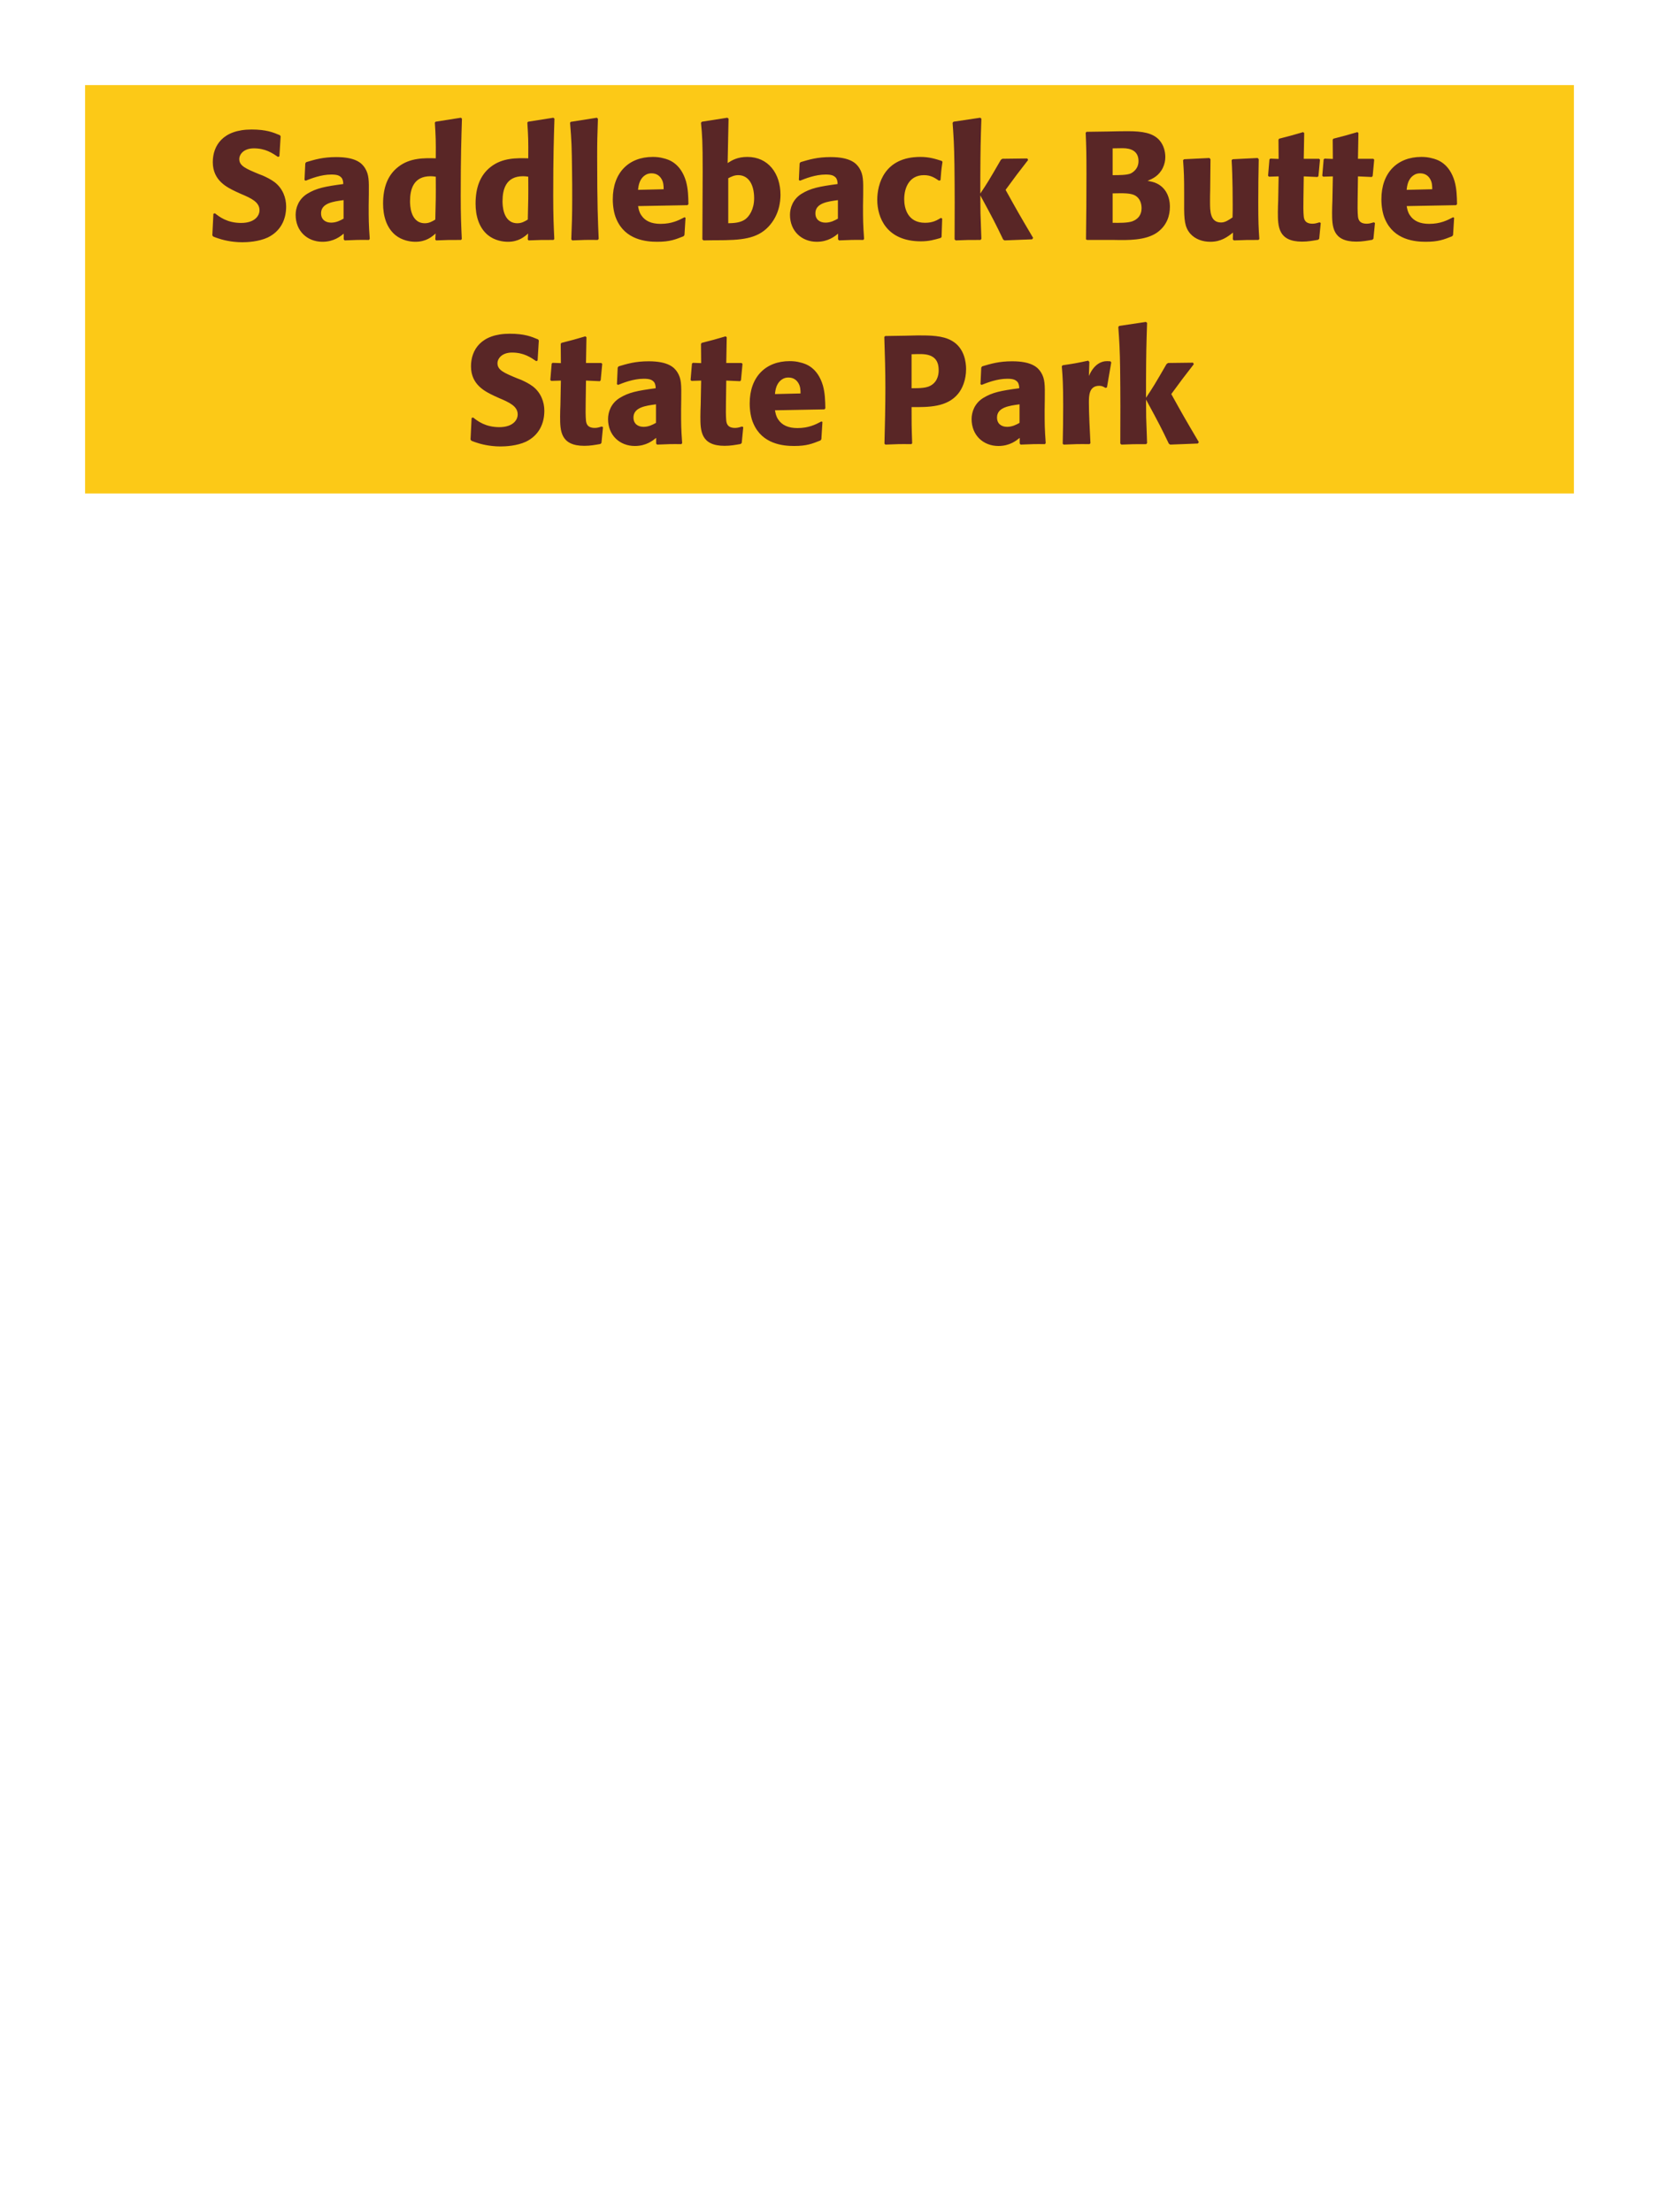 <?xml version="1.0" encoding="UTF-8"?>
<svg xmlns="http://www.w3.org/2000/svg" xmlns:xlink="http://www.w3.org/1999/xlink" width="975" height="1300" viewBox="0 0 975 1300">
<path fill-rule="nonzero" fill="rgb(98.824%, 78.824%, 9.02%)" fill-opacity="1" d="M 50 50 L 925 50 L 925 290 L 50 290 Z M 50 50 "/>
<path fill-rule="nonzero" fill="rgb(34.902%, 14.902%, 14.902%)" fill-opacity="1" d="M 152.148 102.301 C 144.59 99.148 140.629 97.531 140.629 93.48 C 140.629 90.691 143.238 87.18 149.18 87.18 C 156.02 87.18 160.066 89.969 163.398 92.219 L 164.207 91.859 L 164.93 80.07 L 164.477 79.441 C 160.609 77.82 156.559 76.109 147.828 76.109 C 130.91 76.109 125.059 85.648 125.059 95.281 C 125.059 106.172 133.52 110.129 138.559 112.559 L 141.527 113.91 C 147.738 116.52 152.508 118.77 152.508 123.539 C 152.508 126.961 149.539 131.012 141.707 131.012 C 133.52 131.012 128.93 127.41 126.316 125.34 L 125.418 125.609 L 124.789 138.301 L 125.328 139.02 C 126.316 139.379 127.309 139.828 128.297 140.102 C 130.367 140.82 135.68 142.352 142.43 142.352 C 145.129 142.352 151.969 142.078 157.367 139.559 C 164.93 135.871 168.168 129.031 168.168 121.379 C 168.168 116.25 166.188 110.762 161.418 107.07 C 158.988 105.27 156.648 104.191 154.488 103.199 Z M 216.766 114.18 C 216.855 106.078 216.855 102.57 214.516 98.789 C 212.715 95.91 209.117 92.309 197.598 92.309 C 189.855 92.309 185.086 93.75 179.957 95.281 L 179.418 96 L 178.965 105.809 L 179.688 106.172 C 182.836 104.91 188.688 102.57 194.715 102.57 C 198.047 102.57 199.395 103.109 200.566 104.281 C 201.465 105.18 201.738 106.801 201.738 108.148 C 190.938 109.59 185.895 110.578 180.496 113.91 C 175.457 117.059 173.746 122.191 173.746 126.238 C 173.746 135.871 180.676 142.078 189.496 142.078 C 196.246 142.078 200.117 138.84 202.008 137.309 L 202.008 140.641 L 202.547 141.27 C 209.027 141 211.008 140.91 216.855 141 L 217.305 140.371 C 216.676 131.551 216.676 129.301 216.676 120.84 L 216.766 114.18 M 201.918 128.488 C 200.027 129.57 197.598 130.828 194.625 130.828 C 191.387 130.828 188.688 129.121 188.688 125.34 C 188.688 119.398 195.797 118.41 201.918 117.602 Z M 271.398 140.461 C 271.039 132.359 270.77 126.961 270.77 115.172 C 270.77 91.41 271.129 81.602 271.488 69.719 L 270.859 69.18 L 256.008 71.52 L 255.559 72.059 C 256.098 80.52 256.188 82.77 256.098 93.031 C 249.348 92.852 240.887 92.672 234.047 98.07 C 227.75 102.93 225.137 110.398 225.137 119.672 C 225.137 126.691 227.027 133.711 232.34 138.121 C 236.297 141.359 241.16 142.078 244.129 142.078 C 250.52 142.078 253.848 139.109 256.008 137.219 L 255.828 140.73 L 256.277 141.27 C 262.488 141 264.199 141 270.949 141 L 271.398 140.461 M 256.098 103.828 C 256.188 115.801 256.098 118.141 255.828 129.031 C 254.027 130.109 252.227 131.191 249.707 131.191 C 240.977 131.191 240.977 120.031 240.977 118.23 C 240.977 111.301 242.957 103.559 253.039 103.559 C 254.027 103.559 254.84 103.648 256.098 103.828 Z M 325.758 140.461 C 325.398 132.359 325.129 126.961 325.129 115.172 C 325.129 91.41 325.488 81.602 325.848 69.719 L 325.219 69.18 L 310.367 71.52 L 309.918 72.059 C 310.457 80.52 310.547 82.77 310.457 93.031 C 303.707 92.852 295.246 92.672 288.406 98.07 C 282.109 102.93 279.496 110.398 279.496 119.672 C 279.496 126.691 281.387 133.711 286.699 138.121 C 290.656 141.359 295.52 142.078 298.488 142.078 C 304.879 142.078 308.207 139.109 310.367 137.219 L 310.188 140.73 L 310.637 141.27 C 316.848 141 318.559 141 325.309 141 L 325.758 140.461 M 310.457 103.828 C 310.547 115.801 310.457 118.141 310.188 129.031 C 308.387 130.109 306.586 131.191 304.066 131.191 C 295.336 131.191 295.336 120.031 295.336 118.23 C 295.336 111.301 297.316 103.559 307.398 103.559 C 308.387 103.559 309.199 103.648 310.457 103.828 Z M 351.855 140.371 C 351.406 130.02 350.957 120.57 350.957 92.129 C 350.957 83.578 351.047 79.531 351.406 69.809 L 350.777 69.18 L 335.387 71.609 L 335.027 72.148 C 335.926 83.129 336.016 86.102 336.195 100.68 C 336.289 105.988 336.289 111.301 336.289 116.609 C 336.289 126.328 336.105 131.73 335.746 140.641 L 336.289 141.27 C 342.316 141 344.746 140.91 351.316 141 Z M 402.258 127.68 C 398.84 129.48 394.789 131.551 388.219 131.551 C 382.82 131.551 379.129 129.84 376.969 126.602 C 375.617 124.711 375.348 122.91 374.988 121.109 L 404.059 120.57 L 404.598 119.941 C 404.508 115.531 404.418 111.031 403.16 106.531 C 400.008 95.91 393.078 93.75 390.02 93.031 C 387.77 92.398 385.699 92.219 383.629 92.219 C 369.5 92.219 360.137 101.488 360.137 117.059 C 360.137 121.289 360.859 125.699 362.297 128.852 C 367.52 141 379.758 142.078 386.238 142.078 C 393.707 142.078 396.949 140.73 401.719 138.84 L 402.258 138.121 L 402.887 127.949 L 402.258 127.68 M 374.988 111.57 C 375.258 108.781 375.887 105 379.309 102.84 C 380.387 102.121 381.648 101.852 382.91 101.852 C 385.879 101.852 387.68 103.379 388.668 105 C 389.93 106.98 390.02 109.141 390.02 111.211 Z M 419.355 141.18 L 421.156 141.18 C 435.555 141.18 444.828 140.461 451.668 133.172 C 458.055 126.328 458.688 118.23 458.688 114.449 C 458.688 101.941 451.488 92.219 439.246 92.219 C 433.305 92.219 430.156 94.199 427.637 95.82 L 428.176 69.719 L 427.457 69.18 L 412.516 71.52 L 411.977 72.148 C 412.695 79.711 412.965 82.77 412.965 100.859 C 412.965 108.602 412.875 123.898 412.785 140.641 L 413.418 141.27 L 419.355 141.18 M 427.996 104.73 C 429.797 103.828 431.508 102.93 433.848 102.93 C 439.785 102.93 443.207 108.238 443.207 116.52 C 443.207 123 440.328 127.23 437.898 128.941 C 434.926 131.012 431.055 131.102 427.996 131.191 Z M 507.289 114.18 C 507.379 106.078 507.379 102.57 505.039 98.789 C 503.238 95.91 499.641 92.309 488.121 92.309 C 480.379 92.309 475.609 93.75 470.48 95.281 L 469.941 96 L 469.488 105.809 L 470.211 106.172 C 473.359 104.91 479.211 102.57 485.238 102.57 C 488.57 102.57 489.918 103.109 491.09 104.281 C 491.988 105.18 492.262 106.801 492.262 108.148 C 481.461 109.59 476.418 110.578 471.02 113.91 C 465.98 117.059 464.27 122.191 464.27 126.238 C 464.27 135.871 471.199 142.078 480.02 142.078 C 486.77 142.078 490.641 138.84 492.531 137.309 L 492.531 140.641 L 493.07 141.27 C 499.551 141 501.531 140.91 507.379 141 L 507.828 140.371 C 507.199 131.551 507.199 129.301 507.199 120.84 L 507.289 114.18 M 492.441 128.488 C 490.551 129.57 488.121 130.828 485.148 130.828 C 481.91 130.828 479.211 129.121 479.211 125.34 C 479.211 119.398 486.32 118.41 492.441 117.602 Z M 553.008 128.039 C 550.578 129.48 548.238 130.922 543.648 130.922 C 533.477 130.922 531.406 122.461 531.406 117.059 C 531.406 110.488 534.289 102.93 543.02 102.93 C 546.977 102.93 549.137 104.371 551.84 106.172 L 552.738 105.898 C 553.098 101.129 553.188 99.871 553.906 95.102 L 553.457 94.559 C 549.496 93.301 546.078 92.219 540.859 92.219 C 519.707 92.219 515.566 108.238 515.566 117.422 C 515.566 127.77 520.969 141.809 541.219 141.809 C 545.988 141.809 549.047 140.91 552.828 139.828 L 553.367 139.289 L 553.727 128.488 Z M 607.188 139.828 C 598.727 125.52 597.828 123.898 590.988 111.57 C 597.199 103.109 597.828 102.211 604.219 94.02 L 603.766 93.121 L 589.098 93.301 L 588.199 93.93 C 581.176 106.078 580.277 107.52 576.137 113.73 L 576.137 103.738 C 576.227 86.91 576.316 83.309 576.766 69.719 L 576.047 69.18 L 560.387 71.52 L 559.848 72.148 C 560.477 80.879 560.746 85.109 560.926 96.898 C 561.105 111.48 561.105 126.059 561.016 140.641 L 561.648 141.27 C 567.676 141 569.387 141 576.227 141 L 576.766 140.371 L 576.227 125.16 L 576.137 114.809 C 583.969 129.211 584.957 131.191 589.547 140.73 L 590.355 141.27 L 606.559 140.641 Z M 654.527 141 C 662.898 141.18 673.246 141.359 679.996 136.68 C 685.938 132.449 687.559 126.512 687.559 121.469 C 687.559 115.711 685.125 110.398 679.996 107.879 C 678.285 106.98 676.309 106.621 674.418 106.262 C 677.477 105 681.078 103.379 683.418 98.609 C 684.406 96.539 684.855 94.379 684.855 92.309 C 684.855 89.43 684.137 85.469 681.258 82.23 C 677.477 78.18 671.625 77.102 662.809 77.102 C 659.746 77.102 654.258 77.191 651.195 77.281 L 638.598 77.461 L 638.059 78 C 638.418 86.641 638.508 89.969 638.508 102.391 C 638.508 115.172 638.418 127.859 638.238 140.641 L 638.867 141 L 654.527 141 M 653.898 113.641 C 660.738 113.461 664.695 113.461 667.309 114.988 C 669.918 116.609 670.906 119.488 670.906 122.371 C 670.906 126.422 668.656 128.941 665.328 130.109 C 662.625 131.012 657.766 131.012 653.898 130.922 L 653.898 113.641 M 653.898 87.18 C 655.785 87.18 658.309 87.09 659.836 87.09 C 664.695 87.09 669.105 88.801 669.105 94.648 C 669.105 99.422 665.598 101.398 664.516 101.941 C 662.266 102.93 657.496 102.93 653.898 102.93 Z M 739.129 92.852 L 724.457 93.57 L 723.828 94.109 C 724.457 104.281 724.457 118.68 724.457 120.121 C 724.457 122.73 724.457 124.172 724.367 127.77 C 721.938 129.391 720.047 130.738 717.617 130.738 C 711.137 130.738 711.137 123.898 711.137 118.59 C 711.137 116.34 711.137 114 711.227 111.75 L 711.406 93.57 L 710.777 92.852 L 695.926 93.57 L 695.297 94.109 C 695.836 101.672 695.926 104.191 695.926 113.281 L 695.926 119.578 C 695.836 129.391 696.289 133.531 699.527 137.309 C 702.496 140.641 706.816 142.078 711.316 142.078 C 717.707 142.078 721.398 139.199 724.637 136.68 L 724.547 140.73 L 725.176 141.27 C 731.746 141 733.727 141 739.578 141 L 740.117 140.461 C 739.668 134.07 739.488 130.648 739.488 118.949 C 739.488 110.488 739.578 102.031 739.758 93.57 Z M 775.488 130.648 C 773.957 131.102 772.875 131.461 771.348 131.461 C 766.758 131.461 766.398 128.578 766.215 127.23 C 765.945 124.891 765.945 119.941 766.035 116.34 L 766.215 103.648 L 774.316 104.012 L 774.855 103.469 L 775.758 93.84 L 775.215 93.301 L 766.215 93.301 L 766.488 78.18 L 765.855 77.641 C 759.738 79.441 758.117 79.891 751.727 81.512 L 751.367 82.141 L 751.457 93.391 L 746.598 93.211 L 746.059 93.66 L 745.246 103.289 L 745.785 103.828 L 751.457 103.648 L 751.188 117.961 C 751.098 120.211 751.008 122.461 751.008 124.801 C 751.008 133.078 751.188 141.988 765.227 141.988 C 768.738 141.988 771.527 141.449 774.676 140.91 L 775.309 140.281 L 776.207 131.012 Z M 807.352 130.648 C 805.82 131.102 804.738 131.461 803.211 131.461 C 798.621 131.461 798.262 128.578 798.078 127.23 C 797.809 124.891 797.809 119.941 797.898 116.34 L 798.078 103.648 L 806.18 104.012 L 806.719 103.469 L 807.621 93.84 L 807.078 93.301 L 798.078 93.301 L 798.352 78.18 L 797.719 77.641 C 791.602 79.441 789.98 79.891 783.59 81.512 L 783.23 82.141 L 783.32 93.391 L 778.461 93.211 L 777.922 93.66 L 777.109 103.289 L 777.648 103.828 L 783.32 103.648 L 783.051 117.961 C 782.961 120.211 782.871 122.461 782.871 124.801 C 782.871 133.078 783.051 141.988 797.09 141.988 C 800.602 141.988 803.391 141.449 806.539 140.91 L 807.172 140.281 L 808.07 131.012 Z M 853.969 127.68 C 850.551 129.48 846.5 131.551 839.93 131.551 C 834.531 131.551 830.84 129.84 828.68 126.602 C 827.328 124.711 827.059 122.91 826.699 121.109 L 855.77 120.57 L 856.309 119.941 C 856.219 115.531 856.129 111.031 854.871 106.531 C 851.719 95.91 844.789 93.75 841.73 93.031 C 839.48 92.398 837.41 92.219 835.34 92.219 C 821.211 92.219 811.848 101.488 811.848 117.059 C 811.848 121.289 812.57 125.699 814.008 128.852 C 819.23 141 831.469 142.078 837.949 142.078 C 845.418 142.078 848.66 140.73 853.43 138.84 L 853.969 138.121 L 854.598 127.949 L 853.969 127.68 M 826.699 111.57 C 826.969 108.781 827.598 105 831.02 102.84 C 832.098 102.121 833.359 101.852 834.621 101.852 C 837.59 101.852 839.391 103.379 840.379 105 C 841.641 106.98 841.73 109.141 841.73 111.211 Z M 859.188 141 "/>
<path fill-rule="nonzero" fill="rgb(34.902%, 14.902%, 14.902%)" fill-opacity="1" d="M 303.891 222.301 C 296.332 219.148 292.371 217.531 292.371 213.48 C 292.371 210.691 294.98 207.18 300.922 207.18 C 307.762 207.18 311.809 209.969 315.141 212.219 L 315.949 211.859 L 316.672 200.07 L 316.219 199.441 C 312.352 197.82 308.301 196.109 299.57 196.109 C 282.652 196.109 276.801 205.648 276.801 215.281 C 276.801 226.172 285.262 230.129 290.301 232.559 L 293.27 233.91 C 299.48 236.52 304.25 238.77 304.25 243.539 C 304.25 246.961 301.281 251.012 293.449 251.012 C 285.262 251.012 280.672 247.41 278.059 245.34 L 277.16 245.609 L 276.531 258.301 L 277.07 259.02 C 278.059 259.379 279.051 259.828 280.039 260.102 C 282.109 260.82 287.422 262.352 294.172 262.352 C 296.871 262.352 303.711 262.078 309.109 259.559 C 316.672 255.871 319.91 249.031 319.91 241.379 C 319.91 236.25 317.93 230.762 313.16 227.07 C 310.73 225.27 308.391 224.191 306.23 223.199 Z M 353.66 250.648 C 352.129 251.102 351.047 251.461 349.52 251.461 C 344.93 251.461 344.57 248.578 344.387 247.23 C 344.117 244.891 344.117 239.941 344.207 236.34 L 344.387 223.648 L 352.488 224.012 L 353.027 223.469 L 353.93 213.84 L 353.387 213.301 L 344.387 213.301 L 344.66 198.18 L 344.027 197.641 C 337.91 199.441 336.289 199.891 329.898 201.512 L 329.539 202.141 L 329.629 213.391 L 324.77 213.211 L 324.23 213.66 L 323.418 223.289 L 323.957 223.828 L 329.629 223.648 L 329.359 237.961 C 329.27 240.211 329.18 242.461 329.18 244.801 C 329.18 253.078 329.359 261.988 343.398 261.988 C 346.91 261.988 349.699 261.449 352.848 260.91 L 353.48 260.281 L 354.379 251.012 Z M 400.371 234.18 C 400.461 226.078 400.461 222.57 398.121 218.789 C 396.32 215.91 392.723 212.309 381.203 212.309 C 373.461 212.309 368.691 213.75 363.562 215.281 L 363.023 216 L 362.57 225.809 L 363.293 226.172 C 366.441 224.91 372.293 222.57 378.32 222.57 C 381.652 222.57 383 223.109 384.172 224.281 C 385.07 225.18 385.344 226.801 385.344 228.148 C 374.543 229.59 369.5 230.578 364.102 233.91 C 359.062 237.059 357.352 242.191 357.352 246.238 C 357.352 255.871 364.281 262.078 373.102 262.078 C 379.852 262.078 383.723 258.84 385.613 257.309 L 385.613 260.641 L 386.152 261.27 C 392.633 261 394.613 260.91 400.461 261 L 400.91 260.371 C 400.281 251.551 400.281 249.301 400.281 240.84 L 400.371 234.18 M 385.523 248.488 C 383.633 249.57 381.203 250.828 378.23 250.828 C 374.992 250.828 372.293 249.121 372.293 245.34 C 372.293 239.398 379.402 238.41 385.523 237.602 Z M 436.102 250.648 C 434.57 251.102 433.488 251.461 431.961 251.461 C 427.371 251.461 427.012 248.578 426.828 247.23 C 426.559 244.891 426.559 239.941 426.648 236.34 L 426.828 223.648 L 434.93 224.012 L 435.469 223.469 L 436.371 213.84 L 435.828 213.301 L 426.828 213.301 L 427.102 198.18 L 426.469 197.641 C 420.352 199.441 418.73 199.891 412.34 201.512 L 411.98 202.141 L 412.07 213.391 L 407.211 213.211 L 406.672 213.66 L 405.859 223.289 L 406.398 223.828 L 412.07 223.648 L 411.801 237.961 C 411.711 240.211 411.621 242.461 411.621 244.801 C 411.621 253.078 411.801 261.988 425.84 261.988 C 429.352 261.988 432.141 261.449 435.289 260.91 L 435.922 260.281 L 436.82 251.012 Z M 482.719 247.68 C 479.301 249.48 475.25 251.551 468.68 251.551 C 463.281 251.551 459.59 249.84 457.43 246.602 C 456.078 244.711 455.809 242.91 455.449 241.109 L 484.52 240.57 L 485.059 239.941 C 484.969 235.531 484.879 231.031 483.621 226.531 C 480.469 215.91 473.539 213.75 470.48 213.031 C 468.23 212.398 466.16 212.219 464.09 212.219 C 449.961 212.219 440.598 221.488 440.598 237.059 C 440.598 241.289 441.32 245.699 442.758 248.852 C 447.98 261 460.219 262.078 466.699 262.078 C 474.168 262.078 477.41 260.73 482.18 258.84 L 482.719 258.121 L 483.348 247.949 L 482.719 247.68 M 455.449 231.57 C 455.719 228.781 456.348 225 459.77 222.84 C 460.848 222.121 462.109 221.852 463.371 221.852 C 466.34 221.852 468.141 223.379 469.129 225 C 470.391 226.98 470.48 229.141 470.48 231.211 Z M 531.68 197.281 L 520.25 197.461 L 519.707 198 C 520.07 209.699 520.34 217.531 520.34 227.879 C 520.34 238.859 520.07 249.75 519.797 260.73 L 520.34 261.27 C 527 261 528.438 260.91 535.641 261 L 536.09 260.461 C 535.73 250.648 535.73 248.398 535.73 239.219 C 545.809 239.309 556.609 239.309 563.09 231.391 C 565.609 228.328 567.77 223.199 567.77 216.898 C 567.77 213.031 566.867 204.48 559.398 200.25 C 554 197.102 546.348 197.102 539.598 197.102 L 531.68 197.281 M 535.73 208.172 C 537.707 208.078 539.598 208.078 541.578 208.078 C 549.5 208.262 551.66 212.309 551.66 217.531 C 551.66 218.789 551.66 224.012 546.891 226.621 C 544.457 227.969 541.129 228.148 535.73 228.148 Z M 614.031 234.18 C 614.121 226.078 614.121 222.57 611.781 218.789 C 609.98 215.91 606.383 212.309 594.863 212.309 C 587.121 212.309 582.352 213.75 577.223 215.281 L 576.684 216 L 576.23 225.809 L 576.953 226.172 C 580.102 224.91 585.953 222.57 591.98 222.57 C 595.312 222.57 596.66 223.109 597.832 224.281 C 598.73 225.18 599.004 226.801 599.004 228.148 C 588.203 229.59 583.16 230.578 577.762 233.91 C 572.723 237.059 571.012 242.191 571.012 246.238 C 571.012 255.871 577.941 262.078 586.762 262.078 C 593.512 262.078 597.383 258.84 599.273 257.309 L 599.273 260.641 L 599.812 261.27 C 606.293 261 608.273 260.91 614.121 261 L 614.57 260.371 C 613.941 251.551 613.941 249.301 613.941 240.84 L 614.031 234.18 M 599.184 248.488 C 597.293 249.57 594.863 250.828 591.891 250.828 C 588.652 250.828 585.953 249.121 585.953 245.34 C 585.953 239.398 593.062 238.41 599.184 237.602 Z M 650.57 227.609 L 653.09 212.941 L 652.551 212.309 C 651.922 212.309 651.289 212.219 650.66 212.219 C 646.969 212.219 642.832 214.289 639.949 220.949 L 640.219 212.672 L 639.5 211.949 C 632.84 213.391 631.129 213.66 624.559 214.648 L 624.02 215.191 C 624.559 221.941 624.832 225.988 624.832 238.5 C 624.832 245.879 624.738 253.262 624.559 260.73 L 625.102 261.27 C 631.762 261 633.199 260.91 640.398 261 L 640.852 260.371 C 640.488 253.078 639.949 242.91 639.949 236.699 C 639.949 232.648 639.949 226.711 646.07 226.711 C 647.602 226.711 648.5 227.25 649.762 227.969 Z M 704.57 259.828 C 696.109 245.52 695.211 243.898 688.371 231.57 C 694.582 223.109 695.211 222.211 701.602 214.02 L 701.148 213.121 L 686.48 213.301 L 685.582 213.93 C 678.559 226.078 677.66 227.52 673.52 233.73 L 673.52 223.738 C 673.609 206.91 673.699 203.309 674.148 189.719 L 673.43 189.18 L 657.77 191.52 L 657.23 192.148 C 657.859 200.879 658.129 205.109 658.309 216.898 C 658.488 231.48 658.488 246.059 658.398 260.641 L 659.031 261.27 C 665.059 261 666.77 261 673.609 261 L 674.148 260.371 L 673.609 245.16 L 673.52 234.809 C 681.352 249.211 682.34 251.191 686.93 260.73 L 687.738 261.27 L 703.941 260.641 Z M 703.492 261 "/>
</svg>
